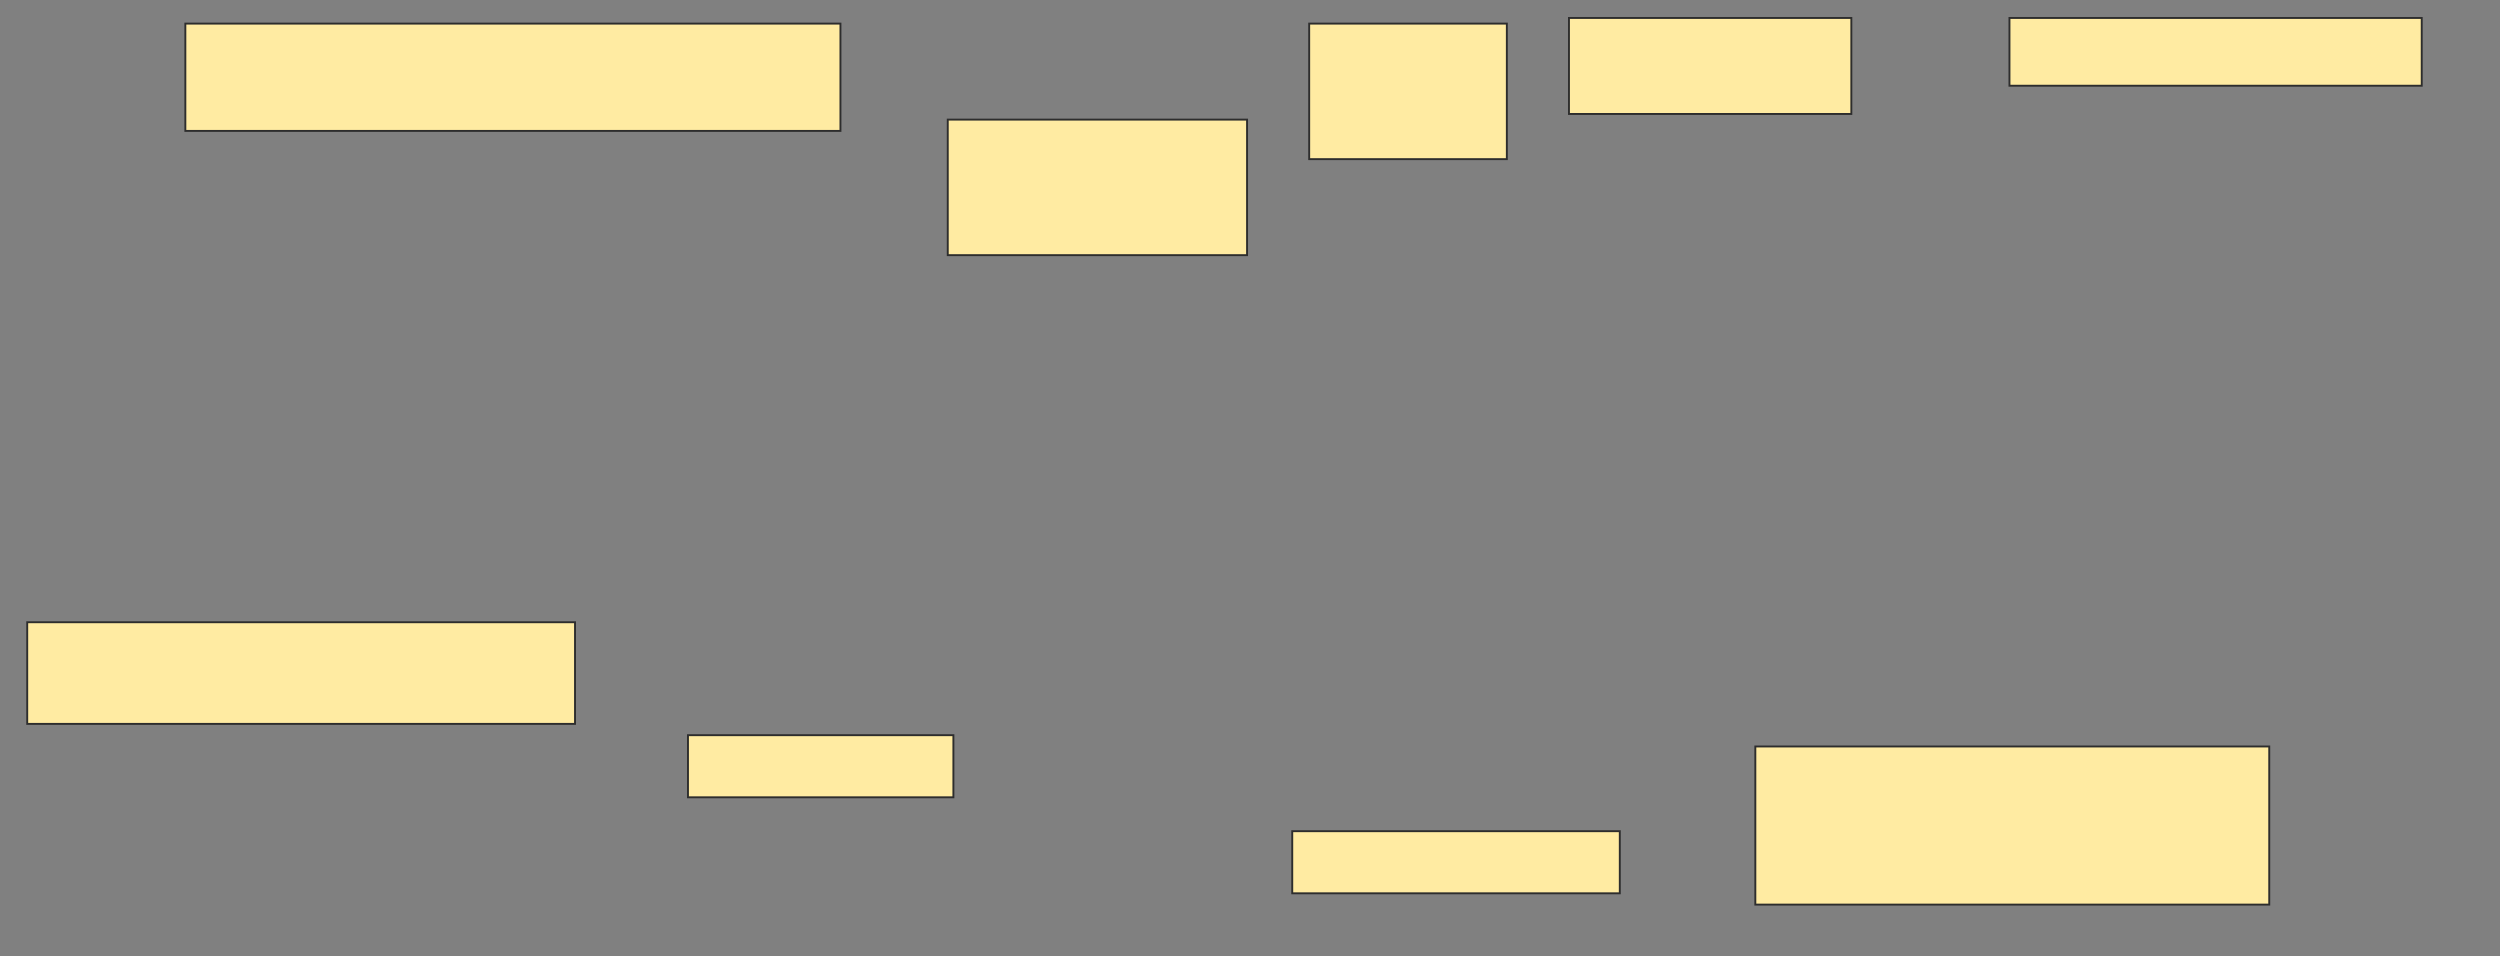 <svg height="498" width="1302" xmlns="http://www.w3.org/2000/svg">
 <rect width="100%" height="100%" fill="#808080" stroke="none"/>
 <!-- Created with Image Occlusion Enhanced -->
 <g>
  <title>Labels</title>
 </g>
 <g>
  <title>Masks</title>
  <rect fill="#FFEBA2" height="55.882" id="96584ecd537f425ea3c4c13b8dc27aff-ao-1" stroke="#2D2D2D" width="341.176" x="96.529" y="12.294"/>
  <rect fill="#FFEBA2" height="70.588" id="96584ecd537f425ea3c4c13b8dc27aff-ao-2" stroke="#2D2D2D" width="155.882" x="493.588" y="62.294"/>
  <rect fill="#FFEBA2" height="70.588" id="96584ecd537f425ea3c4c13b8dc27aff-ao-3" stroke="#2D2D2D" width="102.941" x="681.824" y="12.294"/>
  <rect fill="#FFEBA2" height="50" id="96584ecd537f425ea3c4c13b8dc27aff-ao-4" stroke="#2D2D2D" width="147.059" x="817.118" y="9.353"/>
  <rect fill="#FFEBA2" height="35.294" id="96584ecd537f425ea3c4c13b8dc27aff-ao-5" stroke="#2D2D2D" width="214.706" x="1046.529" y="9.353"/>
  
  <rect fill="#FFEBA2" height="52.941" id="96584ecd537f425ea3c4c13b8dc27aff-ao-7" stroke="#2D2D2D" width="285.294" x="14.176" y="324.059"/>
  <rect fill="#FFEBA2" height="32.353" id="96584ecd537f425ea3c4c13b8dc27aff-ao-8" stroke="#2D2D2D" width="138.235" x="358.294" y="382.882"/>
  <rect fill="#FFEBA2" height="32.353" id="96584ecd537f425ea3c4c13b8dc27aff-ao-9" stroke="#2D2D2D" width="170.588" x="673" y="432.882"/>
  <rect fill="#FFEBA2" height="82.353" id="96584ecd537f425ea3c4c13b8dc27aff-ao-10" stroke="#2D2D2D" width="267.647" x="914.177" y="388.765"/>
 </g>
</svg>